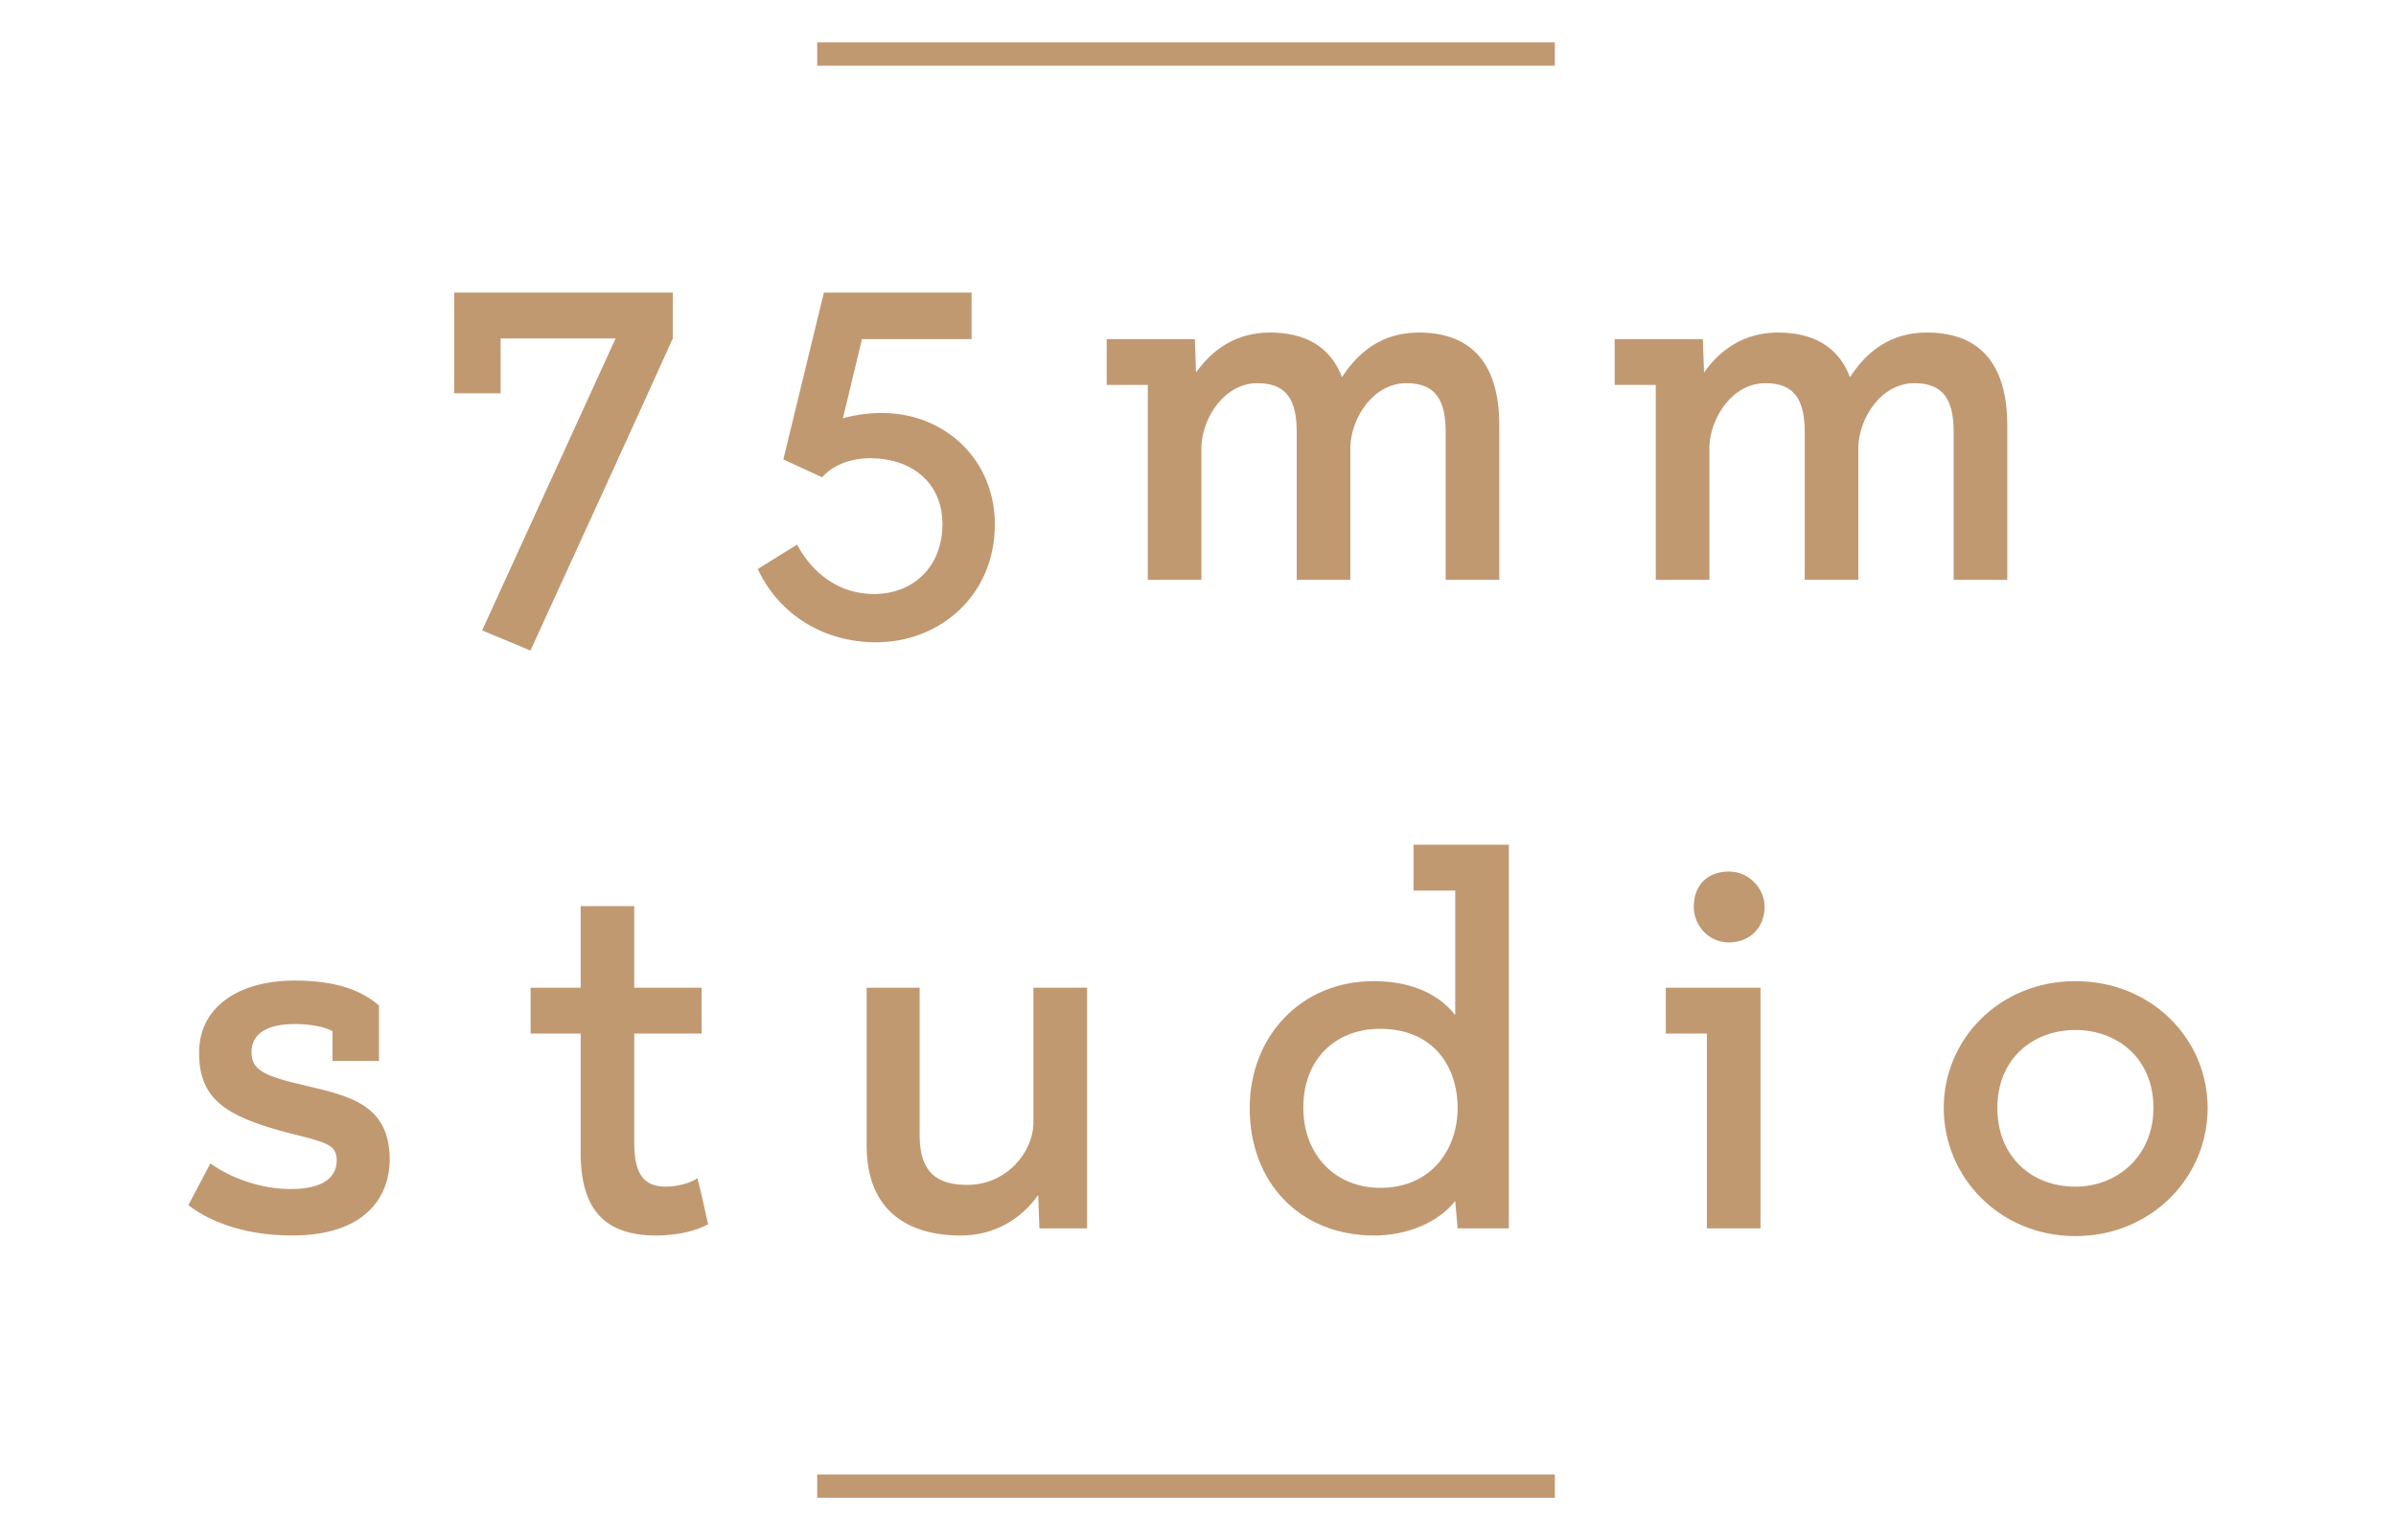 <?xml version="1.0"?>
<svg version="1.1" xmlns="http://www.w3.org/2000/svg" xmlns:xlink="http://www.w3.org/1999/xlink" width="280" height="180">
    <desc iVinci="yes" version="4.6" gridStep="20" showGrid="no" snapToGrid="no" codePlatform="0"/>
    <g id="Layer1" name="Layer 3" opacity="1">
        <g id="Shape1">
            <desc shapeID="1" type="0" basicInfo-basicType="0" basicInfo-roundedRectRadius="12" basicInfo-polygonSides="6" basicInfo-starPoints="5" bounding="rect(-112.101,-25.843,224.201,51.686)" text="75mm studio" font-familyName="디자인하우스 OTF" font-pixelSize="86" font-bold="0" font-underline="0" font-alignment="1" strokeStyle="0" markerStart="0" markerEnd="0" shadowEnabled="0" shadowOffsetX="0" shadowOffsetY="2" shadowBlur="4" shadowOpacity="160" blurEnabled="0" blurRadius="4" transform="matrix(0.81,0,0,0.81,143.823,55.12)" pers-center="0,0" pers-size="0,0" pers-start="0,0" pers-end="0,0" locked="0" mesh="" flag=""/>
            <path id="shapePath1" d="M53.072,45.965 L58.502,45.965 L58.502,39.56 L71.939,39.56 L56.344,73.674 C58.293,74.51 60.103,75.206 61.984,76.042 C67.553,63.858 73.122,51.744 78.622,39.56 L78.622,34.199 L53.072,34.199 L53.072,45.965 M91.544,53.693 L96.069,55.782 C97.252,54.459 99.202,53.554 101.709,53.554 C106.303,53.554 110.133,56.2 110.133,61.282 C110.133,66.155 106.791,69.427 102.126,69.427 C98.298,69.427 95.095,67.269 93.145,63.649 L88.55,66.503 C91.057,71.864 96.279,75.067 102.405,75.067 C109.714,75.067 116.258,69.706 116.258,61.282 C116.258,53.763 110.479,48.263 103.031,48.263 C101.221,48.263 99.41,48.611 98.505,48.889 L100.734,39.63 L113.544,39.63 L113.544,34.199 L96.279,34.199 L91.544,53.693 M140.398,67.757 L140.398,52.161 C140.539,48.75 143.115,44.782 146.942,44.782 C150.286,44.782 151.538,46.661 151.538,50.491 L151.538,67.757 L157.804,67.757 L157.804,52.161 C157.945,48.75 160.52,44.782 164.348,44.782 C167.69,44.782 168.943,46.661 168.943,50.491 L168.943,67.757 L175.209,67.757 L175.209,49.725 C175.209,41.927 171.45,38.864 165.809,38.864 C161.495,38.864 158.71,41.161 156.829,44.085 C155.438,40.396 152.375,38.864 148.405,38.864 C144.439,38.864 141.652,40.883 139.772,43.528 L139.633,39.63 L129.328,39.63 L129.328,44.99 L134.133,44.99 L134.133,67.757 L140.398,67.757 M199.763,67.757 L199.763,52.161 C199.902,48.75 202.477,44.782 206.308,44.782 C209.649,44.782 210.902,46.661 210.902,50.491 L210.902,67.757 L217.168,67.757 L217.168,52.161 C217.307,48.75 219.884,44.782 223.713,44.782 C227.055,44.782 228.308,46.661 228.308,50.491 L228.308,67.757 L234.573,67.757 L234.573,49.725 C234.573,41.927 230.814,38.864 225.176,38.864 C220.858,38.864 218.072,41.161 216.194,44.085 C214.8,40.396 211.738,38.864 207.769,38.864 C203.801,38.864 201.016,40.883 199.137,43.528 L198.998,39.63 L188.693,39.63 L188.693,44.99 L193.497,44.99 L193.497,67.757 L199.763,67.757 Z" style="stroke:none;fill-rule:evenodd;fill:#c19971;fill-opacity:1;"/>
        </g>
        <g id="Shape2">
            <desc shapeID="2" type="0" basicInfo-basicType="0" basicInfo-roundedRectRadius="12" basicInfo-polygonSides="6" basicInfo-starPoints="5" bounding="rect(-145.747,-28.251,291.494,56.502)" text="75mm studio" font-familyName="디자인하우스 OTF" font-pixelSize="86" font-bold="0" font-underline="0" font-alignment="1" strokeStyle="0" markerStart="0" markerEnd="0" shadowEnabled="0" shadowOffsetX="0" shadowOffsetY="2" shadowBlur="4" shadowOpacity="160" blurEnabled="0" blurRadius="4" transform="matrix(0.81,0,0,0.81,140,121.596)" pers-center="0,0" pers-size="0,0" pers-start="0,0" pers-end="0,0" locked="0" mesh="" flag=""/>
            <path id="shapePath2" d="M33.498,132.352 C37.885,133.466 39.277,133.675 39.347,135.485 C39.416,137.504 37.885,138.966 33.985,138.966 C30.505,138.966 27.024,137.712 24.587,135.972 L22.011,140.845 C24.03,142.446 28.068,144.397 34.124,144.397 C43.523,144.397 45.543,139.035 45.543,135.554 C45.543,129.08 40.879,128.105 35.587,126.851 C30.783,125.738 29.391,125.041 29.391,122.953 C29.391,120.795 31.27,119.681 34.404,119.681 C36.423,119.681 37.954,120.029 38.859,120.516 L38.859,123.998 L44.29,123.998 L44.29,117.523 C42.48,115.922 39.556,114.599 34.474,114.599 C27.72,114.599 23.264,117.801 23.264,123.023 C23.264,128.523 26.467,130.472 33.498,132.352 M62.007,120.795 L67.855,120.795 L67.855,134.72 C67.855,141.333 70.639,144.397 76.697,144.397 C78.993,144.397 81.293,143.909 82.754,143.074 C82.337,141.333 81.988,139.454 81.501,137.712 C80.665,138.27 79.134,138.687 77.811,138.687 C75.304,138.687 74.12,137.296 74.12,133.605 L74.12,120.795 L81.988,120.795 L81.988,115.434 L74.12,115.434 L74.12,105.896 L67.855,105.896 L67.855,115.434 L62.007,115.434 L62.007,120.795 M127.035,143.561 L127.035,115.434 L120.769,115.434 L120.769,131.168 C120.769,134.649 117.637,138.479 113.041,138.479 C109.56,138.479 107.541,137.086 107.472,132.91 L107.472,115.434 L101.277,115.434 L101.277,133.885 C101.277,141.612 106.218,144.397 112.276,144.397 C116.175,144.397 119.308,142.517 121.327,139.663 L121.466,143.561 L127.035,143.561 M165.187,98.725 L165.187,104.086 L170.06,104.086 L170.06,118.637 C167.764,115.713 164.143,114.668 160.522,114.668 C152.029,114.668 146.041,121.143 146.041,129.498 C146.041,138.27 151.959,144.397 160.593,144.397 C164.352,144.397 168.043,142.935 170.06,140.358 L170.34,143.561 L176.327,143.561 L176.327,98.725 L165.187,98.725 M170.34,129.498 C170.34,134.162 167.415,138.827 161.287,138.827 C156.137,138.827 152.307,135.067 152.307,129.428 C152.307,123.859 155.998,120.239 161.287,120.239 C167.415,120.239 170.34,124.554 170.34,129.498 M205.735,143.561 L205.735,115.434 L194.666,115.434 L194.666,120.795 L199.469,120.795 L199.469,143.561 L205.735,143.561 M197.938,105.965 C197.938,108.194 199.677,110.143 202.045,110.143 C204.552,110.143 206.221,108.333 206.221,105.965 C206.221,103.947 204.483,101.858 202.045,101.858 C199.538,101.858 197.938,103.46 197.938,105.965 M227.148,129.498 C227.148,137.573 233.692,144.466 242.533,144.466 C251.445,144.466 257.989,137.573 257.989,129.498 C257.989,121.421 251.445,114.668 242.533,114.668 C233.692,114.668 227.148,121.421 227.148,129.498 M233.414,129.498 C233.414,123.65 237.659,120.378 242.533,120.378 C247.406,120.378 251.654,123.65 251.654,129.498 C251.654,135.067 247.476,138.687 242.533,138.687 C237.312,138.687 233.414,135.067 233.414,129.498 Z" style="stroke:none;fill-rule:evenodd;fill:#c19971;fill-opacity:1;"/>
        </g>
        <g id="Shape3">
            <desc shapeID="3" type="0" basicInfo-basicType="1" basicInfo-roundedRectRadius="12" basicInfo-polygonSides="6" basicInfo-starPoints="5" bounding="rect(-50,-2.892,100,5.784)" text="" font-familyName="Helvetica" font-pixelSize="20" font-bold="0" font-underline="0" font-alignment="1" strokeStyle="0" markerStart="0" markerEnd="0" shadowEnabled="0" shadowOffsetX="0" shadowOffsetY="2" shadowBlur="4" shadowOpacity="160" blurEnabled="0" blurRadius="4" transform="matrix(0.862,0,0,0.471,138.599,173.684)" pers-center="0,0" pers-size="0,0" pers-start="0,0" pers-end="0,0" locked="0" mesh="" flag=""/>
            <path id="shapePath3" d="M95.496,172.322 L181.701,172.322 L181.701,175.047 L95.496,175.047 L95.496,172.322 Z" style="stroke:none;fill-rule:evenodd;fill:#c19971;fill-opacity:1;"/>
        </g>
        <g id="Shape4">
            <desc shapeID="4" type="0" basicInfo-basicType="1" basicInfo-roundedRectRadius="12" basicInfo-polygonSides="6" basicInfo-starPoints="5" bounding="rect(-50,-2.893,100,5.785)" text="" font-familyName="Helvetica" font-pixelSize="20" font-bold="0" font-underline="0" font-alignment="1" strokeStyle="0" markerStart="0" markerEnd="0" shadowEnabled="0" shadowOffsetX="0" shadowOffsetY="2" shadowBlur="4" shadowOpacity="160" blurEnabled="0" blurRadius="4" transform="matrix(0.862,0,0,0.471,138.599,6.316)" pers-center="0,0" pers-size="0,0" pers-start="0,0" pers-end="0,0" locked="0" mesh="" flag=""/>
            <path id="shapePath4" d="M95.496,4.953 L181.701,4.953 L181.701,7.679 L95.496,7.679 L95.496,4.953 Z" style="stroke:none;fill-rule:evenodd;fill:#c19971;fill-opacity:1;"/>
        </g>
    </g>
</svg>
